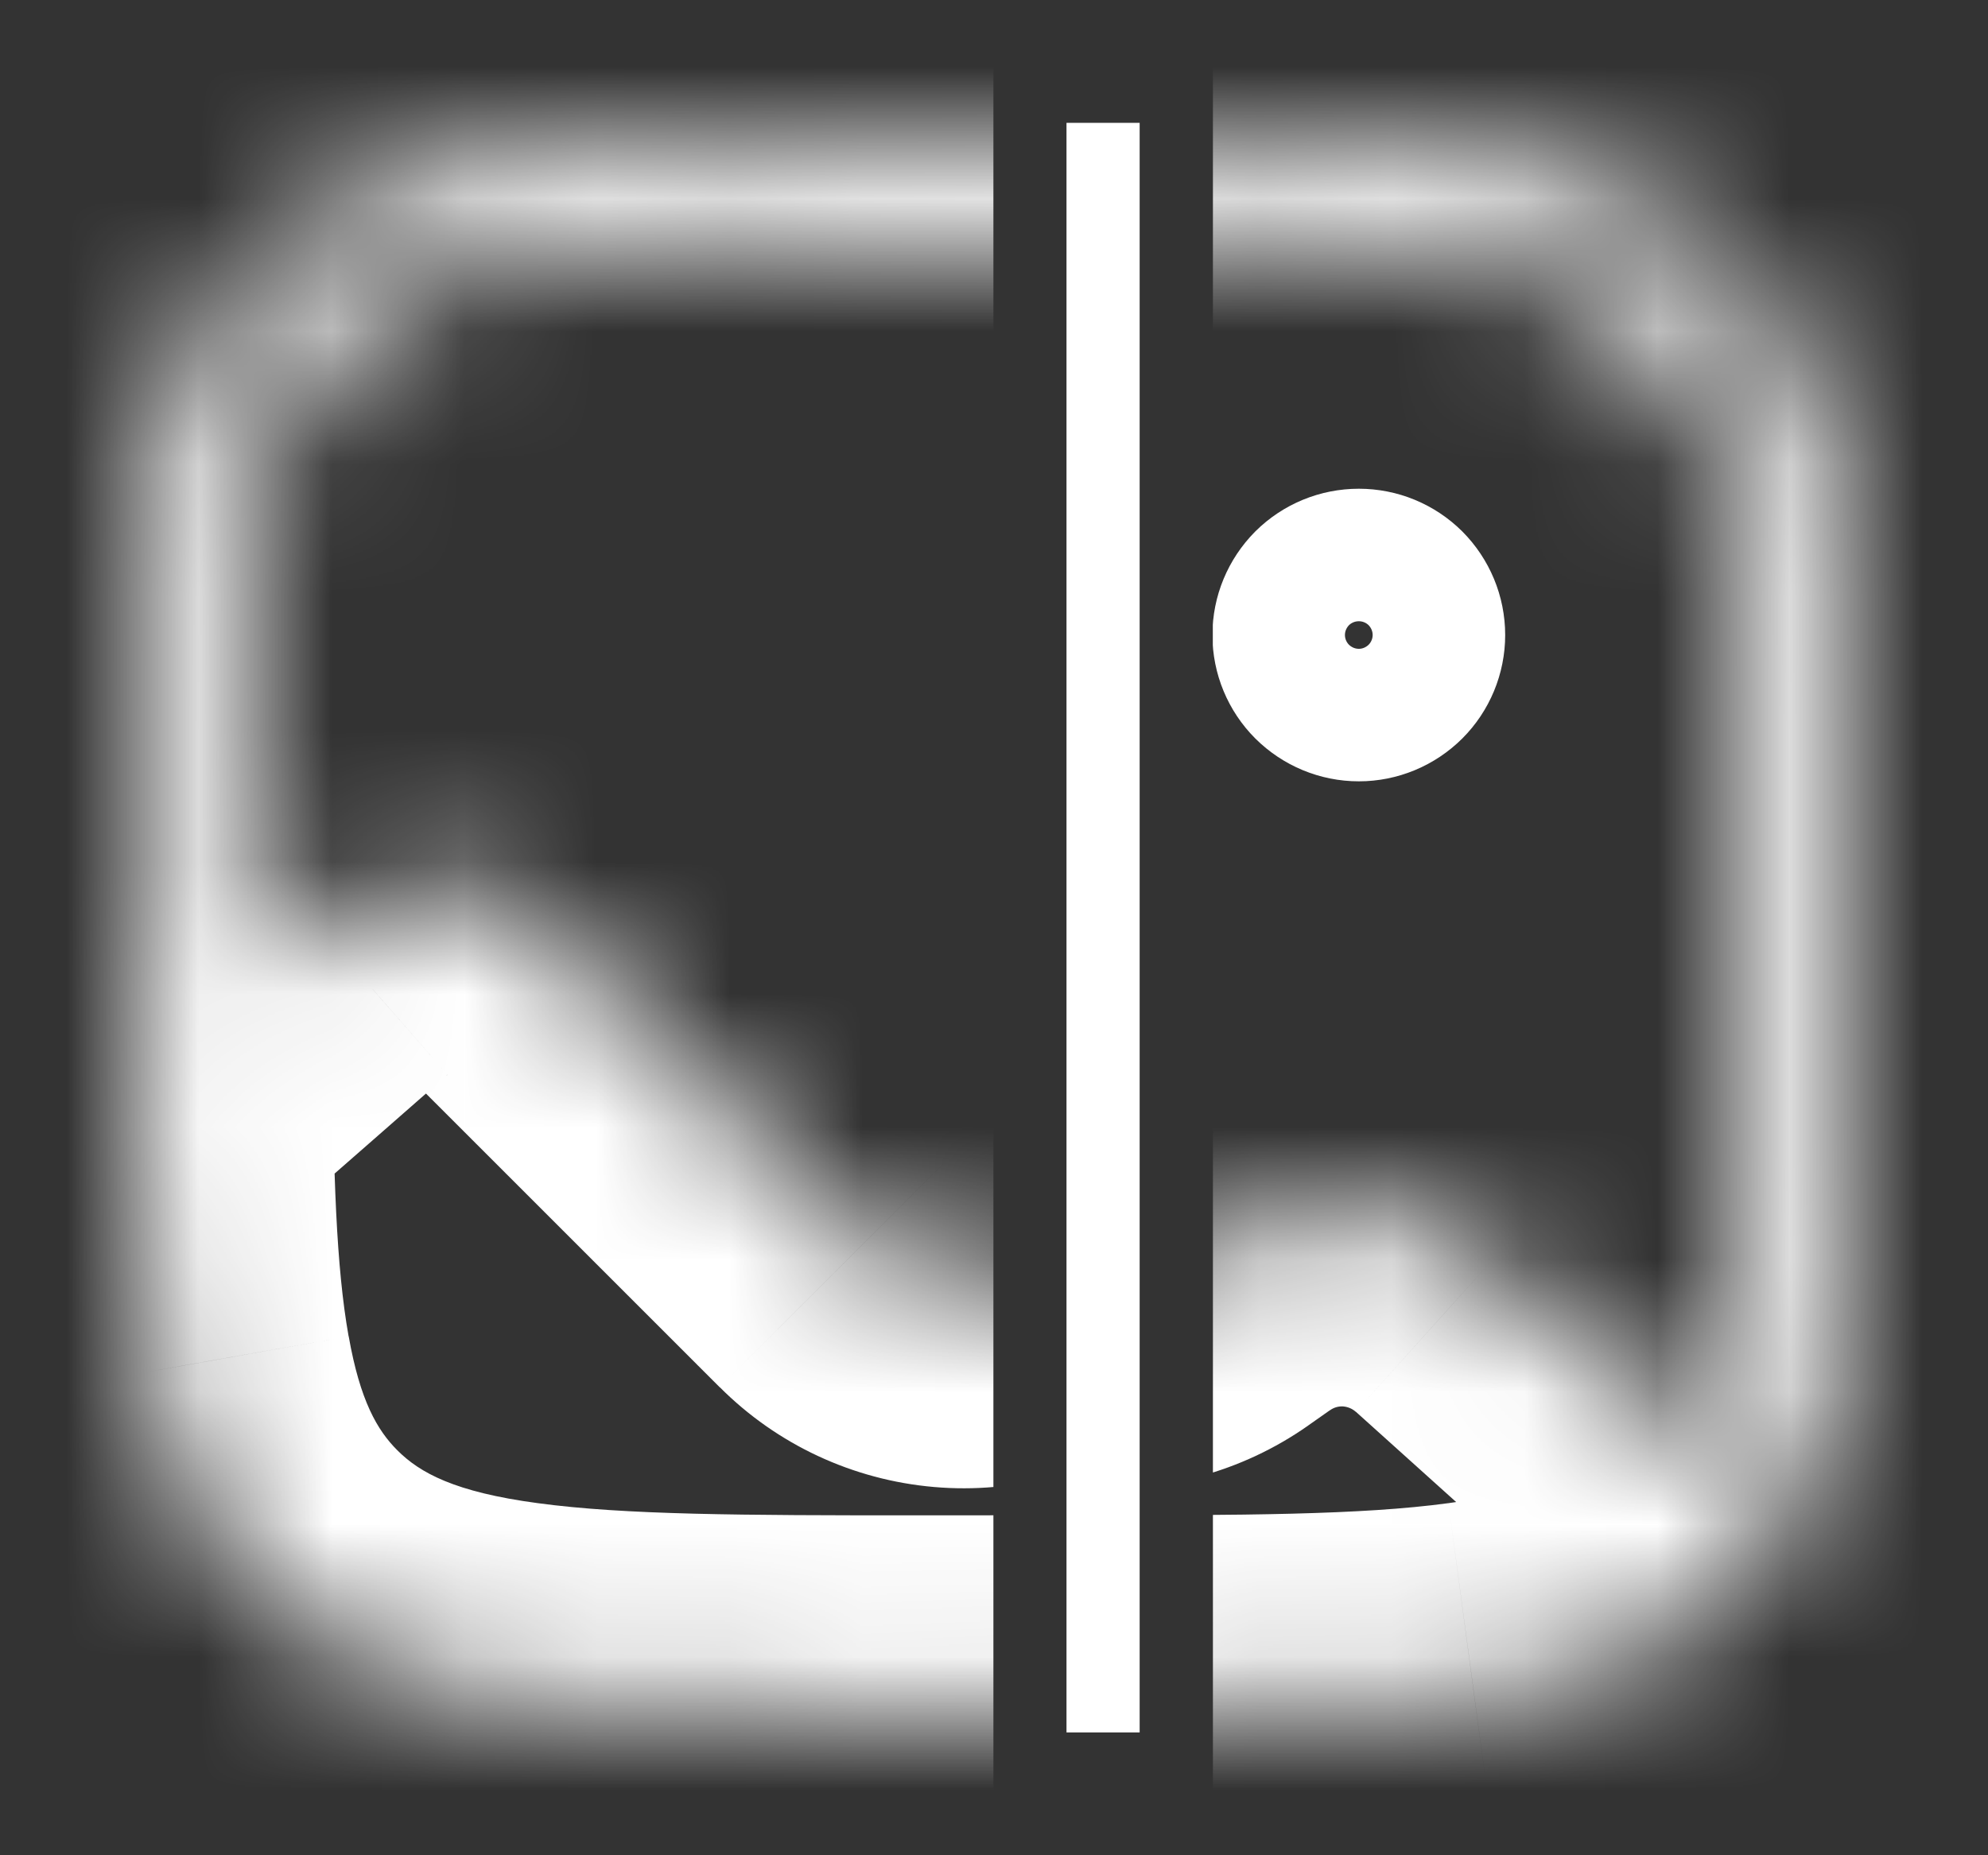 <svg width="15" height="14" viewBox="0 0 15 14" fill="none" xmlns="http://www.w3.org/2000/svg">
<rect x="0" y="0" width="15" height="14" fill="#333333" stroke="none"/>
<rect x="8.047" y="0.927" width="0.552" height="12.146" fill="white"/>
<g clip-path="url(#clip0_1388_10991)">
<mask id="path-2-inside-1_1388_10991" fill="white">
<path fill-rule="evenodd" clip-rule="evenodd" d="M6.911 1.065H6.974C8.249 1.065 9.248 1.065 10.027 1.17C10.824 1.277 11.454 1.501 11.948 1.995C12.442 2.489 12.666 3.118 12.773 3.916C12.878 4.695 12.878 5.694 12.878 6.968V7.017C12.878 8.071 12.878 8.933 12.82 9.636C12.763 10.342 12.645 10.931 12.381 11.421C12.266 11.637 12.121 11.832 11.948 12.005C11.454 12.499 10.824 12.723 10.027 12.83C9.248 12.935 8.249 12.935 6.974 12.935H6.911C5.636 12.935 4.638 12.935 3.858 12.83C3.061 12.723 2.432 12.499 1.938 12.005C1.5 11.567 1.273 11.022 1.154 10.345C1.035 9.681 1.013 8.855 1.009 7.829C1.008 7.568 1.008 7.291 1.008 7V6.968C1.008 5.693 1.008 4.694 1.113 3.915C1.22 3.118 1.444 2.488 1.938 1.994C2.432 1.5 3.061 1.276 3.859 1.169C4.638 1.064 5.636 1.064 6.911 1.064M3.969 1.99C3.263 2.085 2.837 2.266 2.523 2.58C2.209 2.895 2.028 3.32 1.933 4.026C1.837 4.744 1.836 5.686 1.836 6.999V7.465L2.389 6.982C2.631 6.769 2.945 6.657 3.267 6.668C3.589 6.679 3.895 6.811 4.123 7.039L6.491 9.408C6.675 9.591 6.918 9.704 7.177 9.727C7.435 9.749 7.694 9.68 7.907 9.53L8.071 9.414C8.378 9.199 8.749 9.093 9.123 9.116C9.497 9.139 9.853 9.288 10.132 9.538L11.694 10.944C11.852 10.614 11.945 10.181 11.995 9.568C12.049 8.903 12.05 8.074 12.05 6.999C12.05 5.686 12.048 4.744 11.952 4.026C11.857 3.32 11.676 2.894 11.362 2.579C11.047 2.265 10.622 2.085 9.916 1.99C9.199 1.894 8.256 1.893 6.943 1.893C5.63 1.893 4.686 1.894 3.969 1.99Z"/>
</mask>
<path d="M10.027 1.17L9.827 2.656L9.827 2.657L10.027 1.17ZM11.948 1.995L13.009 0.934L13.008 0.933L11.948 1.995ZM12.773 3.916L11.286 4.116L11.286 4.116L12.773 3.916ZM12.82 9.636L11.325 9.513L11.325 9.514L12.82 9.636ZM12.381 11.421L11.06 10.711L11.059 10.713L12.381 11.421ZM10.027 12.83L9.827 11.343L9.826 11.343L10.027 12.83ZM3.858 12.83L4.058 11.343L4.058 11.343L3.858 12.83ZM1.938 12.005L0.877 13.066L0.877 13.066L1.938 12.005ZM1.154 10.345L2.631 10.084L2.63 10.082L1.154 10.345ZM1.009 7.829L-0.491 7.833L-0.491 7.836L1.009 7.829ZM1.113 3.915L2.599 4.115L2.599 4.115L1.113 3.915ZM1.938 1.994L0.877 0.934L0.876 0.934L1.938 1.994ZM3.859 1.169L4.058 2.656L4.059 2.656L3.859 1.169ZM3.969 1.99L3.77 0.503L3.769 0.503L3.969 1.99ZM1.933 4.026L0.446 3.826L0.446 3.827L1.933 4.026ZM1.836 7.465H0.336V10.771L2.824 8.594L1.836 7.465ZM2.389 6.982L3.376 8.11L3.377 8.11L2.389 6.982ZM4.123 7.039L5.183 5.978L5.183 5.978L4.123 7.039ZM6.491 9.408L5.43 10.468L5.431 10.468L6.491 9.408ZM7.907 9.53L8.769 10.757L8.771 10.756L7.907 9.53ZM8.071 9.414L7.209 8.187L7.207 8.188L8.071 9.414ZM10.132 9.538L9.128 10.653L9.128 10.653L10.132 9.538ZM11.694 10.944L10.691 12.059L12.182 13.402L13.047 11.592L11.694 10.944ZM11.995 9.568L10.5 9.447L10.5 9.447L11.995 9.568ZM11.952 4.026L13.439 3.827L13.439 3.826L11.952 4.026ZM11.362 2.579L12.424 1.52L12.422 1.518L11.362 2.579ZM9.916 1.99L10.116 0.503L10.115 0.503L9.916 1.99ZM6.911 2.565H6.974V-0.435H6.911V2.565ZM6.974 2.565C8.289 2.565 9.17 2.568 9.827 2.656L10.227 -0.317C9.325 -0.438 8.209 -0.435 6.974 -0.435V2.565ZM9.827 2.657C10.458 2.741 10.719 2.887 10.888 3.056L13.008 0.933C12.189 0.115 11.191 -0.187 10.227 -0.317L9.827 2.657ZM10.887 3.055C11.056 3.224 11.201 3.484 11.286 4.116L14.259 3.716C14.13 2.753 13.828 1.754 13.009 0.934L10.887 3.055ZM11.286 4.116C11.374 4.772 11.378 5.653 11.378 6.968H14.378C14.378 5.734 14.381 4.618 14.259 3.716L11.286 4.116ZM11.378 6.968V7.017H14.378V6.968H11.378ZM11.378 7.017C11.378 8.093 11.377 8.886 11.325 9.513L14.315 9.758C14.379 8.981 14.378 8.049 14.378 7.017H11.378ZM11.325 9.514C11.274 10.147 11.178 10.492 11.06 10.711L13.702 12.133C14.112 11.371 14.252 10.538 14.315 9.757L11.325 9.514ZM11.059 10.713C11.013 10.799 10.957 10.875 10.887 10.944L13.009 13.066C13.286 12.789 13.518 12.476 13.703 12.13L11.059 10.713ZM10.887 10.944C10.719 11.113 10.459 11.258 9.827 11.343L10.226 14.317C11.19 14.187 12.189 13.885 13.009 13.066L10.887 10.944ZM9.826 11.343C9.17 11.432 8.289 11.435 6.974 11.435V14.435C8.208 14.435 9.325 14.438 10.227 14.316L9.826 11.343ZM6.974 11.435H6.911V14.435H6.974V11.435ZM6.911 11.435C5.596 11.435 4.715 11.432 4.058 11.343L3.658 14.316C4.561 14.438 5.677 14.435 6.911 14.435V11.435ZM4.058 11.343C3.428 11.259 3.167 11.113 2.998 10.944L0.877 13.066C1.696 13.884 2.695 14.187 3.658 14.316L4.058 11.343ZM2.998 10.944C2.847 10.793 2.717 10.571 2.631 10.084L-0.323 10.607C-0.17 11.474 0.153 12.342 0.877 13.066L2.998 10.944ZM2.63 10.082C2.538 9.564 2.513 8.864 2.509 7.823L-0.491 7.836C-0.487 8.846 -0.468 9.799 -0.323 10.609L2.63 10.082ZM2.509 7.825C2.508 7.565 2.508 7.29 2.508 7H-0.492C-0.492 7.293 -0.492 7.57 -0.491 7.833L2.509 7.825ZM2.508 7V6.968H-0.492V7H2.508ZM2.508 6.968C2.508 5.653 2.511 4.772 2.599 4.115L-0.374 3.715C-0.495 4.617 -0.492 5.734 -0.492 6.968H2.508ZM2.599 4.115C2.684 3.484 2.83 3.224 2.999 3.054L0.876 0.934C0.058 1.753 -0.244 2.751 -0.374 3.715L2.599 4.115ZM2.998 3.055C3.167 2.886 3.426 2.741 4.058 2.656L3.659 -0.317C2.696 -0.188 1.696 0.114 0.877 0.934L2.998 3.055ZM4.059 2.656C4.715 2.568 5.596 2.564 6.911 2.564V-0.436C5.677 -0.436 4.56 -0.439 3.659 -0.317L4.059 2.656ZM3.769 0.503C2.895 0.621 2.101 0.881 1.463 1.519L3.584 3.641C3.593 3.632 3.609 3.615 3.671 3.589C3.747 3.558 3.895 3.513 4.169 3.476L3.769 0.503ZM1.463 1.519C0.823 2.159 0.564 2.952 0.446 3.826L3.42 4.226C3.457 3.951 3.501 3.804 3.533 3.727C3.558 3.666 3.575 3.65 3.584 3.641L1.463 1.519ZM0.446 3.827C0.334 4.667 0.336 5.729 0.336 6.999H3.336C3.336 5.644 3.34 4.82 3.42 4.225L0.446 3.827ZM0.336 6.999V7.465H3.336V6.999H0.336ZM2.824 8.594L3.376 8.11L1.401 5.853L0.848 6.337L2.824 8.594ZM3.377 8.11C3.333 8.149 3.276 8.169 3.217 8.167L3.317 5.169C2.614 5.146 1.929 5.39 1.401 5.853L3.377 8.11ZM3.217 8.167C3.159 8.165 3.103 8.141 3.062 8.1L5.183 5.978C4.686 5.481 4.019 5.192 3.317 5.169L3.217 8.167ZM3.062 8.1L5.43 10.468L7.552 8.347L5.183 5.978L3.062 8.1ZM5.431 10.468C5.864 10.902 6.436 11.168 7.047 11.221L7.306 8.232C7.399 8.24 7.486 8.281 7.552 8.347L5.431 10.468ZM7.047 11.221C7.658 11.274 8.268 11.11 8.769 10.757L7.044 8.303C7.12 8.249 7.213 8.224 7.306 8.232L7.047 11.221ZM8.771 10.756L8.935 10.64L7.207 8.188L7.043 8.304L8.771 10.756ZM8.934 10.642C8.963 10.621 8.997 10.611 9.033 10.613L9.213 7.619C8.5 7.576 7.793 7.776 7.209 8.187L8.934 10.642ZM9.033 10.613C9.068 10.616 9.102 10.63 9.128 10.653L11.135 8.424C10.604 7.946 9.927 7.662 9.213 7.619L9.033 10.613ZM9.128 10.653L10.691 12.059L12.697 9.83L11.135 8.423L9.128 10.653ZM13.047 11.592C13.321 11.018 13.435 10.371 13.49 9.69L10.5 9.447C10.456 9.989 10.382 10.21 10.341 10.297L13.047 11.592ZM13.49 9.69C13.55 8.95 13.55 8.051 13.55 6.999H10.55C10.55 8.096 10.548 8.856 10.5 9.447L13.49 9.69ZM13.55 6.999C13.55 5.729 13.552 4.667 13.439 3.827L10.466 4.225C10.545 4.82 10.55 5.644 10.55 6.999H13.55ZM13.439 3.826C13.321 2.952 13.061 2.158 12.424 1.52L10.3 3.639C10.31 3.649 10.327 3.665 10.352 3.727C10.384 3.804 10.429 3.952 10.466 4.226L13.439 3.826ZM12.422 1.518C11.783 0.88 10.99 0.621 10.116 0.503L9.716 3.476C9.991 3.513 10.138 3.558 10.215 3.589C10.277 3.615 10.293 3.632 10.302 3.641L12.422 1.518ZM10.115 0.503C9.275 0.391 8.213 0.393 6.943 0.393V3.393C8.298 3.393 9.122 3.397 9.717 3.476L10.115 0.503ZM6.943 0.393C5.672 0.393 4.61 0.391 3.77 0.503L4.168 3.476C4.763 3.397 5.588 3.393 6.943 3.393V0.393Z" fill="white" mask="url(#path-2-inside-1_1388_10991)"/>
</g>
<g clip-path="url(#clip1_1388_10991)">
<path d="M10.857 4.792C10.857 4.952 10.793 5.106 10.68 5.219C10.566 5.332 10.413 5.396 10.253 5.396C10.092 5.396 9.939 5.332 9.825 5.219C9.712 5.106 9.648 4.952 9.648 4.792C9.648 4.631 9.712 4.478 9.825 4.364C9.939 4.251 10.092 4.188 10.253 4.188C10.413 4.188 10.566 4.251 10.68 4.364C10.793 4.478 10.857 4.631 10.857 4.792Z" stroke="white"/>
<mask id="path-5-inside-2_1388_10991" fill="white">
<path fill-rule="evenodd" clip-rule="evenodd" d="M8.013 1.065H8.076C9.351 1.065 10.349 1.065 11.129 1.17C11.926 1.277 12.555 1.501 13.05 1.995C13.544 2.489 13.767 3.118 13.874 3.916C13.979 4.695 13.979 5.694 13.979 6.968V7.017C13.979 8.071 13.979 8.933 13.922 9.636C13.864 10.342 13.747 10.931 13.483 11.421C13.367 11.637 13.223 11.832 13.05 12.005C12.555 12.499 11.926 12.723 11.128 12.83C10.349 12.935 9.351 12.935 8.076 12.935H8.013C6.738 12.935 5.739 12.935 4.96 12.83C4.163 12.723 3.533 12.499 3.039 12.005C2.601 11.567 2.375 11.022 2.255 10.345C2.136 9.681 2.115 8.855 2.11 7.829C2.11 7.568 2.109 7.291 2.109 7V6.968C2.109 5.693 2.109 4.694 2.214 3.915C2.321 3.118 2.546 2.488 3.039 1.994C3.533 1.5 4.163 1.276 4.96 1.169C5.739 1.064 6.738 1.064 8.013 1.064M5.07 1.99C4.365 2.085 3.939 2.266 3.625 2.58C3.31 2.895 3.13 3.32 3.035 4.026C2.939 4.744 2.938 5.686 2.938 6.999V7.465L3.49 6.982C3.733 6.769 4.047 6.657 4.369 6.668C4.691 6.679 4.996 6.811 5.224 7.039L7.593 9.408C7.776 9.591 8.019 9.704 8.278 9.727C8.537 9.749 8.796 9.68 9.008 9.53L9.173 9.414C9.48 9.199 9.85 9.093 10.225 9.116C10.599 9.139 10.954 9.288 11.233 9.538L12.796 10.944C12.953 10.614 13.047 10.181 13.096 9.568C13.15 8.903 13.151 8.074 13.151 6.999C13.151 5.686 13.15 4.744 13.054 4.026C12.959 3.32 12.778 2.894 12.464 2.579C12.149 2.265 11.724 2.085 11.018 1.99C10.3 1.894 9.357 1.893 8.044 1.893C6.731 1.893 5.788 1.894 5.07 1.99Z"/>
</mask>
<path d="M11.129 1.17L10.929 2.656L10.929 2.657L11.129 1.17ZM13.05 1.995L14.11 0.934L14.11 0.933L13.05 1.995ZM13.874 3.916L12.388 4.116L12.388 4.116L13.874 3.916ZM13.922 9.636L12.427 9.513L12.427 9.514L13.922 9.636ZM13.483 11.421L12.162 10.711L12.161 10.713L13.483 11.421ZM11.128 12.83L10.929 11.343L10.928 11.343L11.128 12.83ZM4.96 12.83L5.16 11.343L5.16 11.343L4.96 12.83ZM3.039 12.005L1.978 13.066L1.979 13.066L3.039 12.005ZM2.255 10.345L3.732 10.084L3.732 10.082L2.255 10.345ZM2.11 7.829L0.61 7.833L0.61 7.836L2.11 7.829ZM2.214 3.915L3.701 4.115L3.701 4.115L2.214 3.915ZM3.039 1.994L1.978 0.934L1.978 0.934L3.039 1.994ZM4.96 1.169L5.16 2.656L5.161 2.656L4.96 1.169ZM5.07 1.99L4.871 0.503L4.87 0.503L5.07 1.99ZM3.035 4.026L1.548 3.826L1.548 3.827L3.035 4.026ZM2.938 7.465H1.438V10.771L3.925 8.594L2.938 7.465ZM3.49 6.982L4.478 8.11L4.478 8.11L3.49 6.982ZM5.224 7.039L6.285 5.978L6.285 5.978L5.224 7.039ZM7.593 9.408L6.532 10.468L6.532 10.468L7.593 9.408ZM9.008 9.53L9.871 10.757L9.872 10.756L9.008 9.53ZM9.173 9.414L8.31 8.187L8.309 8.188L9.173 9.414ZM11.233 9.538L10.229 10.653L10.23 10.653L11.233 9.538ZM12.796 10.944L11.792 12.059L13.283 13.402L14.149 11.592L12.796 10.944ZM13.096 9.568L11.601 9.447L11.601 9.447L13.096 9.568ZM13.054 4.026L14.541 3.827L14.54 3.826L13.054 4.026ZM12.464 2.579L13.525 1.52L13.523 1.518L12.464 2.579ZM11.018 1.99L11.218 0.503L11.217 0.503L11.018 1.99ZM8.013 2.565H8.076V-0.435H8.013V2.565ZM8.076 2.565C9.391 2.565 10.272 2.568 10.929 2.656L11.329 -0.317C10.427 -0.438 9.31 -0.435 8.076 -0.435V2.565ZM10.929 2.657C11.559 2.741 11.82 2.887 11.989 3.056L14.11 0.933C13.291 0.115 12.293 -0.187 11.329 -0.317L10.929 2.657ZM11.989 3.055C12.157 3.224 12.303 3.484 12.388 4.116L15.361 3.716C15.232 2.753 14.93 1.754 14.11 0.934L11.989 3.055ZM12.388 4.116C12.476 4.772 12.479 5.653 12.479 6.968H15.479C15.479 5.734 15.482 4.618 15.361 3.716L12.388 4.116ZM12.479 6.968V7.017H15.479V6.968H12.479ZM12.479 7.017C12.479 8.093 12.478 8.886 12.427 9.513L15.417 9.758C15.48 8.981 15.479 8.049 15.479 7.017H12.479ZM12.427 9.514C12.375 10.147 12.28 10.492 12.162 10.711L14.804 12.133C15.214 11.371 15.353 10.538 15.417 9.757L12.427 9.514ZM12.161 10.713C12.115 10.799 12.058 10.875 11.989 10.944L14.11 13.066C14.387 12.789 14.62 12.476 14.805 12.13L12.161 10.713ZM11.989 10.944C11.82 11.113 11.56 11.258 10.929 11.343L11.328 14.317C12.291 14.187 13.29 13.885 14.11 13.066L11.989 10.944ZM10.928 11.343C10.272 11.432 9.391 11.435 8.076 11.435V14.435C9.31 14.435 10.427 14.438 11.328 14.316L10.928 11.343ZM8.076 11.435H8.013V14.435H8.076V11.435ZM8.013 11.435C6.698 11.435 5.817 11.432 5.16 11.343L4.76 14.316C5.662 14.438 6.778 14.435 8.013 14.435V11.435ZM5.16 11.343C4.529 11.259 4.268 11.113 4.099 10.944L1.979 13.066C2.798 13.884 3.796 14.187 4.76 14.316L5.16 11.343ZM4.1 10.944C3.948 10.793 3.818 10.571 3.732 10.084L0.778 10.607C0.932 11.474 1.254 12.342 1.978 13.066L4.1 10.944ZM3.732 10.082C3.639 9.564 3.615 8.864 3.61 7.823L0.61 7.836C0.615 8.846 0.634 9.799 0.779 10.609L3.732 10.082ZM3.61 7.825C3.61 7.565 3.609 7.29 3.609 7H0.609C0.609 7.293 0.61 7.57 0.61 7.833L3.61 7.825ZM3.609 7V6.968H0.609V7H3.609ZM3.609 6.968C3.609 5.653 3.612 4.772 3.701 4.115L0.728 3.715C0.606 4.617 0.609 5.734 0.609 6.968H3.609ZM3.701 4.115C3.786 3.484 3.931 3.224 4.1 3.054L1.978 0.934C1.16 1.753 0.857 2.751 0.728 3.715L3.701 4.115ZM4.1 3.055C4.268 2.886 4.528 2.741 5.16 2.656L4.761 -0.317C3.797 -0.188 2.798 0.114 1.978 0.934L4.1 3.055ZM5.161 2.656C5.817 2.568 6.698 2.564 8.013 2.564V-0.436C6.779 -0.436 5.662 -0.439 4.76 -0.317L5.161 2.656ZM4.87 0.503C3.997 0.621 3.203 0.881 2.564 1.519L4.686 3.641C4.694 3.632 4.71 3.615 4.772 3.589C4.849 3.558 4.996 3.513 5.27 3.476L4.87 0.503ZM2.564 1.519C1.925 2.159 1.666 2.952 1.548 3.826L4.521 4.226C4.558 3.951 4.603 3.804 4.634 3.727C4.66 3.666 4.676 3.65 4.686 3.641L2.564 1.519ZM1.548 3.827C1.435 4.667 1.438 5.729 1.438 6.999H4.438C4.438 5.644 4.442 4.82 4.521 4.225L1.548 3.827ZM1.438 6.999V7.465H4.438V6.999H1.438ZM3.925 8.594L4.478 8.11L2.502 5.853L1.95 6.337L3.925 8.594ZM4.478 8.11C4.434 8.149 4.377 8.169 4.319 8.167L4.418 5.169C3.716 5.146 3.031 5.39 2.502 5.853L4.478 8.11ZM4.319 8.167C4.261 8.165 4.205 8.141 4.164 8.1L6.285 5.978C5.788 5.481 5.12 5.192 4.418 5.169L4.319 8.167ZM4.164 8.1L6.532 10.468L8.653 8.347L6.285 5.978L4.164 8.1ZM6.532 10.468C6.966 10.902 7.538 11.168 8.149 11.221L8.408 8.232C8.5 8.24 8.587 8.281 8.653 8.347L6.532 10.468ZM8.149 11.221C8.759 11.274 9.369 11.11 9.871 10.757L8.146 8.303C8.222 8.249 8.315 8.224 8.408 8.232L8.149 11.221ZM9.872 10.756L10.037 10.64L8.309 8.188L8.144 8.304L9.872 10.756ZM10.035 10.642C10.064 10.621 10.099 10.611 10.134 10.613L10.315 7.619C9.602 7.576 8.895 7.776 8.31 8.187L10.035 10.642ZM10.134 10.613C10.17 10.616 10.203 10.63 10.229 10.653L12.237 8.424C11.706 7.946 11.028 7.662 10.315 7.619L10.134 10.613ZM10.23 10.653L11.792 12.059L13.799 9.83L12.237 8.423L10.23 10.653ZM14.149 11.592C14.423 11.018 14.536 10.371 14.591 9.69L11.601 9.447C11.557 9.989 11.484 10.21 11.442 10.297L14.149 11.592ZM14.591 9.69C14.652 8.95 14.651 8.051 14.651 6.999H11.651C11.651 8.096 11.649 8.856 11.601 9.447L14.591 9.69ZM14.651 6.999C14.651 5.729 14.653 4.667 14.541 3.827L11.567 4.225C11.647 4.82 11.651 5.644 11.651 6.999H14.651ZM14.54 3.826C14.423 2.952 14.163 2.158 13.525 1.52L11.402 3.639C11.412 3.649 11.428 3.665 11.454 3.727C11.486 3.804 11.53 3.952 11.567 4.226L14.54 3.826ZM13.523 1.518C12.884 0.88 12.091 0.621 11.218 0.503L10.818 3.476C11.092 3.513 11.24 3.558 11.317 3.589C11.379 3.615 11.395 3.632 11.404 3.641L13.523 1.518ZM11.217 0.503C10.376 0.391 9.315 0.393 8.044 0.393V3.393C9.399 3.393 10.224 3.397 10.819 3.476L11.217 0.503ZM8.044 0.393C6.774 0.393 5.712 0.391 4.871 0.503L5.269 3.476C5.864 3.397 6.689 3.393 8.044 3.393V0.393Z" fill="white" mask="url(#path-5-inside-2_1388_10991)"/>
</g>
<defs>
<clipPath id="clip0_1388_10991">
<rect width="7.177" height="13.25" fill="white" transform="translate(0.32 0.375)"/>
</clipPath>
<clipPath id="clip1_1388_10991">
<rect width="5.521" height="13.25" fill="white" transform="matrix(-1 0 0 1 14.672 0.375)"/>
</clipPath>
</defs>
</svg>

